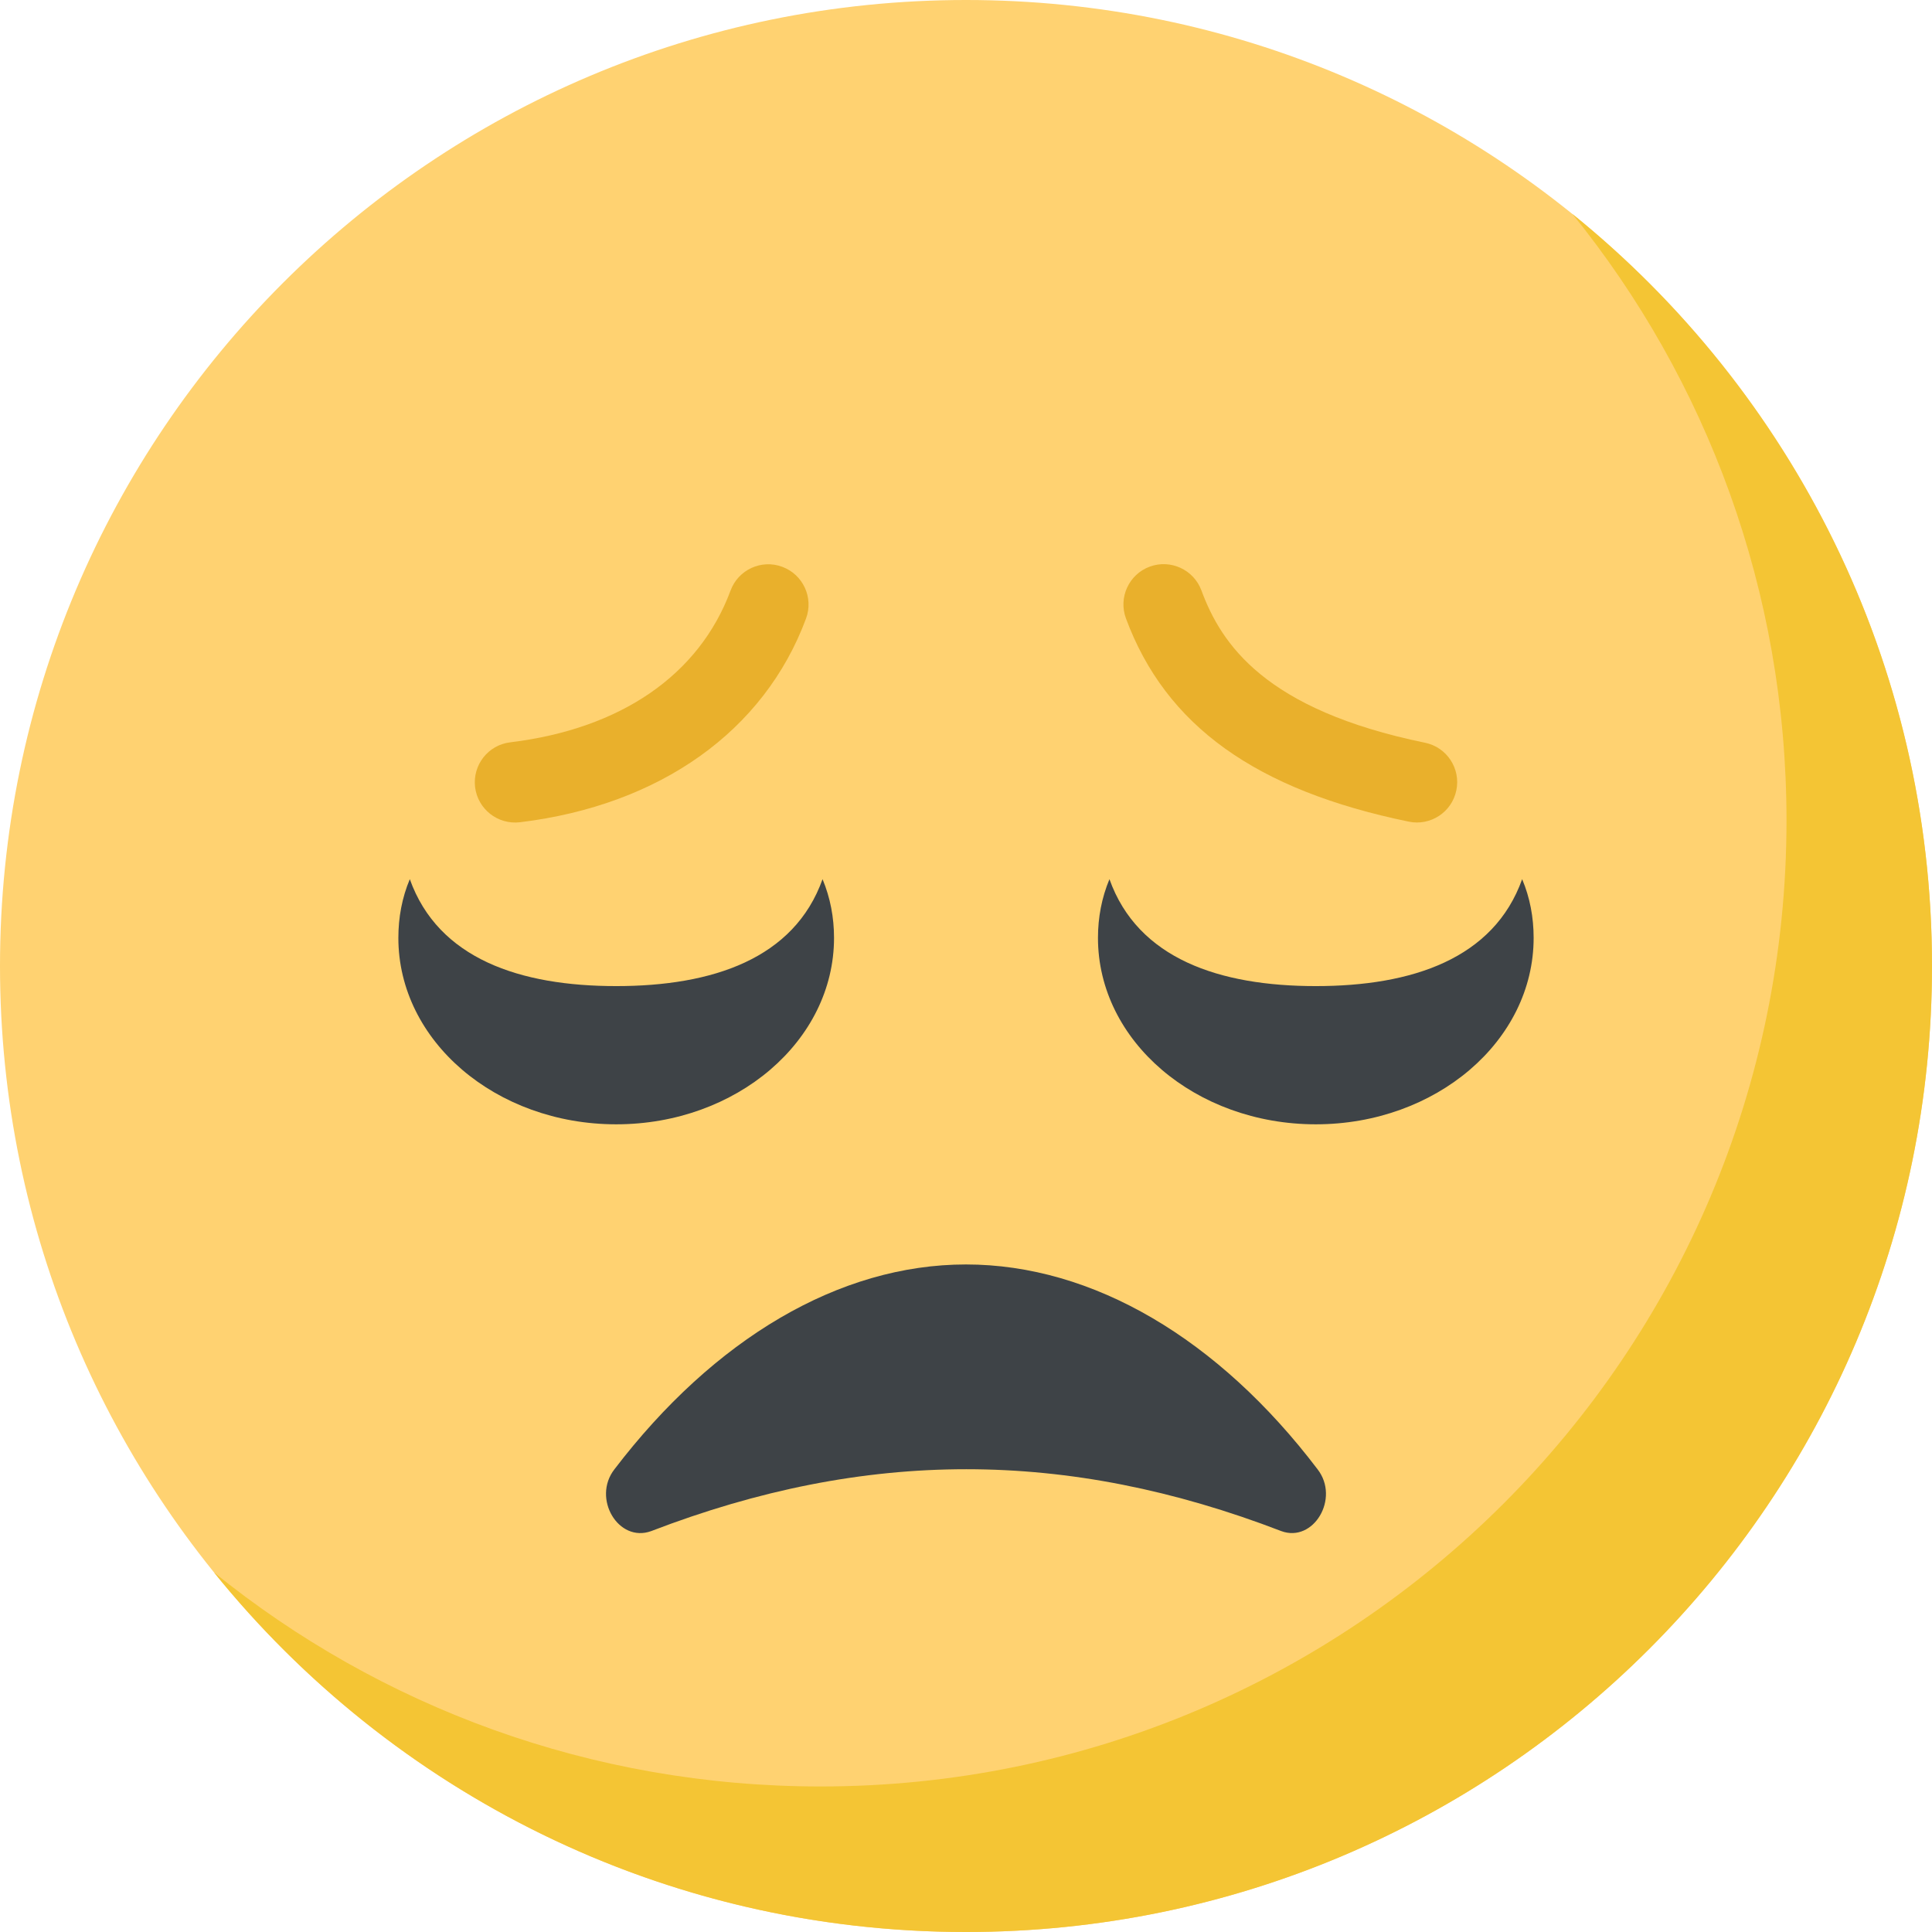 <svg width="52" height="52" viewBox="0 0 52 52" fill="none" xmlns="http://www.w3.org/2000/svg">
<g clip-path="url(#clip0)">
<path d="M26 52C40.359 52 52 40.359 52 26C52 11.641 40.359 0 26 0C11.641 0 0 11.641 0 26C0 40.359 11.641 52 26 52Z" fill="#FFD271"/>
<path d="M52 26C52 40.365 40.357 52 26 52C17.826 52 10.53 48.23 5.761 42.323C10.221 45.93 15.901 48.083 22.084 48.083C36.441 48.083 48.084 36.448 48.084 22.083C48.084 15.9 45.931 10.221 42.323 5.76C48.222 10.53 52 17.826 52 26Z" fill="#F4C534"/>
<path d="M22.448 25.244C22.448 28.018 19.82 30.261 16.585 30.261C13.349 30.261 10.722 28.018 10.722 25.244C10.722 24.692 10.821 24.16 11.03 23.663C11.797 25.808 13.998 26.541 16.585 26.541C19.173 26.541 21.374 25.808 22.139 23.663C22.347 24.162 22.448 24.692 22.448 25.244Z" fill="#3E4347"/>
<path d="M29.552 25.244C29.552 28.018 32.18 30.261 35.415 30.261C38.651 30.261 41.278 28.018 41.278 25.244C41.278 24.692 41.179 24.16 40.969 23.663C40.203 25.808 38.002 26.541 35.415 26.541C32.827 26.541 30.626 25.808 29.861 23.663C29.653 24.162 29.552 24.692 29.552 25.244Z" fill="#3E4347"/>
<path d="M37.919 22.115C33.795 21.267 31.375 19.529 30.305 16.645C30.097 16.084 30.383 15.46 30.943 15.252C31.504 15.044 32.128 15.331 32.336 15.891C32.87 17.334 34.039 19.104 38.355 19.991C38.941 20.111 39.319 20.685 39.198 21.27C39.076 21.868 38.493 22.235 37.919 22.115Z" fill="#E9B02C"/>
<path d="M12.787 21.186C12.716 20.591 13.138 20.051 13.731 19.98C16.713 19.617 18.819 18.166 19.663 15.895C19.87 15.334 20.494 15.046 21.055 15.256C21.616 15.464 21.903 16.088 21.694 16.649C20.571 19.674 17.765 21.673 13.995 22.131C13.392 22.201 12.86 21.774 12.787 21.186Z" fill="#E9B02C"/>
<path d="M34.487 41.21C28.71 38.989 23.304 38.989 17.526 41.21C16.645 41.531 15.93 40.331 16.536 39.548C19.219 36.032 22.589 34.033 26 34.033C29.411 34.033 32.796 36.032 35.464 39.548C36.069 40.331 35.353 41.529 34.487 41.21Z" fill="#3E4347"/>
</g>
<defs>
<clipPath id="clip0">
<rect width="52" height="52" fill="white"/>
</clipPath>
</defs>
</svg>
